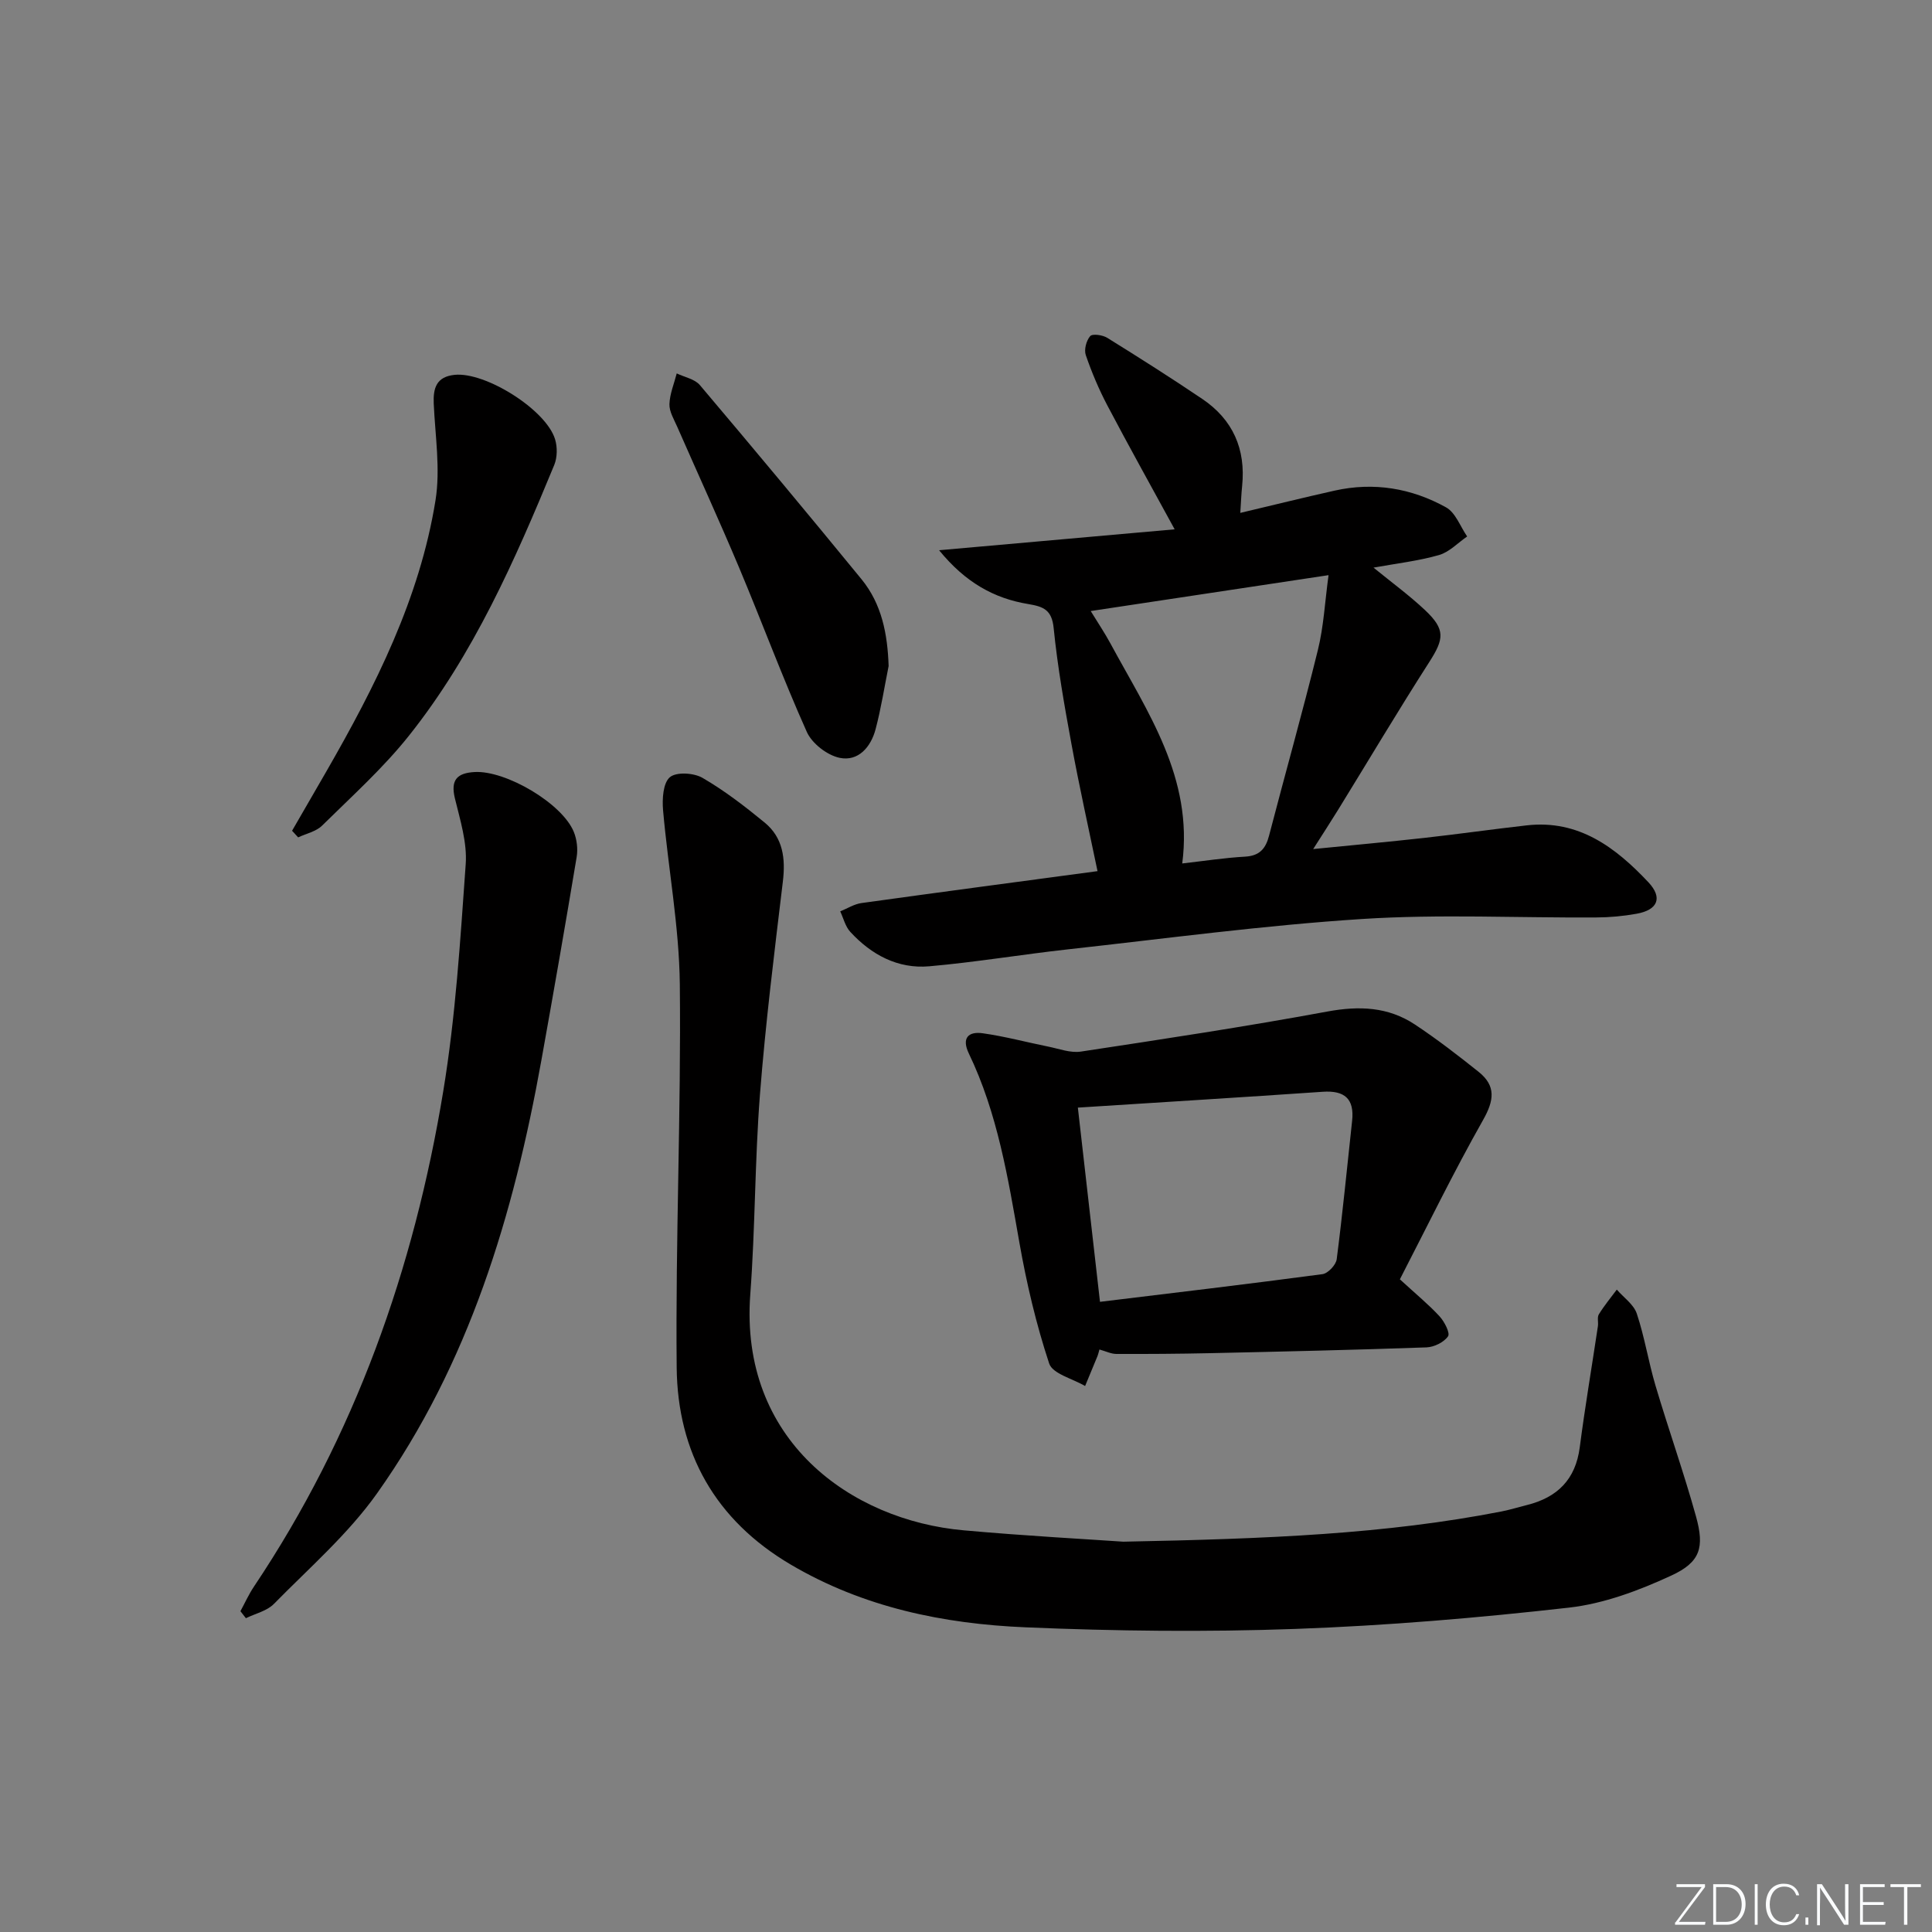 <svg enable-background="new 0 0 400 400" viewBox="0 0 400 400" xmlns="http://www.w3.org/2000/svg"><rect x="0" y="0" width="400" height="400" fill="#808080" stroke="none"/><g fill="#fafbfc"><path d="m346.9 398 5.4-7.3h-5.2v-.6h5.9v.6l-5.4 7.2h5.5l-.1.6h-6.2v-.5z"/><path d="m354.7 390.1h2.8c2.3 0 3.9 1.6 3.9 4.1s-1.6 4.3-3.9 4.3h-2.8zm.6 7.8h2c2.2 0 3.3-1.6 3.3-3.6 0-1.8-1-3.6-3.3-3.6h-2z"/><path d="m363.9 390.1v8.4h-.6v-8.4z"/><path d="m372.5 396.3c-.4 1.3-1.4 2.3-3.2 2.3-2.4 0-3.7-1.9-3.7-4.3 0-2.3 1.2-4.3 3.7-4.3 1.8 0 2.9 1 3.2 2.4h-.6c-.4-1.1-1.1-1.8-2.5-1.8-2.1 0-3 1.9-3 3.7s.9 3.7 3 3.7c1.4 0 2.1-.7 2.5-1.7z"/><path d="m373.8 398.5v-1.5h.6v1.5z"/><path d="m376.2 398.5v-8.4h1c1.3 2 4.4 6.7 4.9 7.6-.1-1.2-.1-2.4-.1-3.8v-3.8h.7v8.4h-.9c-1.2-1.9-4.4-6.8-5-7.7.1 1.1 0 2.3 0 3.9v3.9h-.6z"/><path d="m390 394.4h-4.3v3.5h4.7l-.1.6h-5.2v-8.4h5.1v.6h-4.5v3.1h4.3z"/><path d="m394.2 390.7h-2.8v-.6h6.3v.6h-2.8v7.8h-.7z"/></g><path d="m232.57 319.19c30.11-.59 54.34-1.59 78.26-6.25 1.79-.35 3.54-.9 5.31-1.34 6.28-1.57 10.06-5.27 10.93-11.94 1.09-8.39 2.51-16.73 3.76-25.09.12-.82-.19-1.84.2-2.46 1.1-1.79 2.45-3.42 3.71-5.11 1.42 1.64 3.5 3.06 4.14 4.97 1.62 4.85 2.41 9.97 3.87 14.89 2.69 9.07 5.86 17.99 8.39 27.1 1.79 6.45.9 9.48-5.15 12.26-6.67 3.08-13.91 5.8-21.14 6.62-18.81 2.13-37.73 3.73-56.64 4.41-18.6.67-37.27.46-55.87-.33-17.04-.72-33.6-4.13-48.64-13-15.59-9.19-23.42-23.14-23.6-40.78-.26-26.43.93-52.88.65-79.31-.13-12.03-2.41-24.04-3.47-36.08-.2-2.31-.01-5.61 1.4-6.83 1.32-1.14 4.97-.92 6.77.13 4.55 2.64 8.78 5.9 12.86 9.25 3.82 3.14 4.35 7.45 3.77 12.24-1.76 14.67-3.59 29.35-4.74 44.07-1.07 13.75-.97 27.59-2 41.35-2.26 30.19 20.79 46.8 44.2 48.88 12.92 1.16 25.87 1.85 33.03 2.35z" fill="#010000"/><path d="m194.43 113.92c16.85-1.49 32.45-2.88 48.77-4.33-4.99-9.14-9.55-17.32-13.91-25.6-1.77-3.36-3.26-6.89-4.49-10.47-.39-1.13.11-3.01.91-3.93.47-.54 2.58-.24 3.53.35 6.62 4.11 13.21 8.29 19.67 12.65 6.35 4.28 9.04 10.39 8.26 18.03-.17 1.62-.23 3.26-.38 5.57 6.76-1.6 13.12-3.18 19.52-4.61 8.12-1.82 15.93-.51 23.09 3.47 1.96 1.09 2.94 3.97 4.36 6.02-1.94 1.33-3.7 3.24-5.84 3.85-4.27 1.22-8.74 1.73-13.55 2.6 3.74 3.05 7.39 5.72 10.66 8.79 4.26 4.02 3.97 5.95.88 10.77-6.46 10.07-12.57 20.36-18.85 30.55-1.55 2.51-3.16 4.99-5.18 8.16 8.04-.8 15.52-1.48 22.98-2.31 7.09-.79 14.16-1.8 21.26-2.6 10.75-1.21 18.39 4.59 25.15 11.77 3.04 3.23 1.94 5.75-2.42 6.53-2.77.5-5.61.76-8.42.77-16.16.1-32.37-.72-48.46.32-20.36 1.31-40.63 4.05-60.93 6.29-9.56 1.06-19.07 2.66-28.65 3.5-6.5.57-11.98-2.38-16.35-7.13-1.02-1.11-1.41-2.81-2.08-4.24 1.46-.59 2.88-1.51 4.39-1.72 16.25-2.26 32.52-4.41 48.88-6.61-1.82-8.77-3.77-17.47-5.38-26.23-1.47-7.99-2.89-16.01-3.7-24.09-.38-3.8-2.12-4.45-5.27-4.98-7.04-1.16-13-4.45-18.45-11.14zm80.63 5.16c-17.48 2.64-33.12 5-49.24 7.43 1.56 2.54 2.94 4.59 4.11 6.76 7.66 14.18 17.15 27.77 14.84 45.5 4.49-.51 8.74-1.17 13.01-1.41 2.99-.17 4.26-1.63 4.96-4.33 3.34-12.84 6.95-25.6 10.12-38.48 1.19-4.82 1.44-9.87 2.2-15.47z" fill="#010000"/><path d="m227.63 279.4c-.21.73-.28 1.05-.4 1.35-.85 2.07-1.71 4.14-2.57 6.21-2.57-1.52-6.73-2.52-7.44-4.66-2.69-8.13-4.67-16.55-6.16-25-2.36-13.39-4.51-26.78-10.47-39.18-1.55-3.23-.09-4.62 2.9-4.19 4.55.64 9.03 1.85 13.55 2.76 2.24.45 4.6 1.36 6.74 1.03 17.03-2.58 34.08-5.16 51.02-8.29 6.59-1.22 12.6-.99 18.15 2.69 4.56 3.02 8.91 6.38 13.19 9.8 3.62 2.9 3.21 5.91.91 9.97-6.17 10.91-11.66 22.21-17.22 32.98 3.44 3.16 6.01 5.26 8.23 7.68 1 1.09 2.21 3.45 1.74 4.12-.85 1.23-2.88 2.23-4.45 2.29-14.95.53-29.92.87-44.88 1.2-6.44.14-12.88.18-19.33.16-1.08 0-2.18-.55-3.51-.92zm-4.47-50.08c1.54 13.49 3.03 26.62 4.58 40.21 15.47-1.88 30.78-3.69 46.06-5.73 1.14-.15 2.8-1.91 2.95-3.09 1.23-9.52 2.15-19.09 3.19-28.64.5-4.58-1.56-6.34-6.08-6.03-16.72 1.15-33.44 2.17-50.7 3.28z" fill="#010000"/><path d="m49.78 333.58c.92-1.7 1.72-3.48 2.79-5.08 20.9-31.2 33.14-65.79 39.2-102.57 2.56-15.51 3.53-31.3 4.65-47.01.32-4.47-1.15-9.15-2.24-13.63-.93-3.84.47-5.25 4.1-5.45 6.46-.35 18.09 6.48 20.51 12.37.65 1.57.88 3.56.6 5.24-2.34 14.05-4.79 28.09-7.31 42.11-5.75 31.99-14.97 62.78-34 89.6-5.99 8.45-14.05 15.45-21.37 22.91-1.44 1.47-3.84 2-5.8 2.96-.37-.48-.75-.97-1.13-1.45z" fill="#010000"/><path d="m60.47 172c2.37-4.11 4.76-8.21 7.12-12.32 10.14-17.64 19.29-35.75 22.57-56.05 1.05-6.5-.06-13.37-.36-20.06-.14-3.26.57-5.56 4.29-5.96 6.35-.68 18.94 7.17 20.83 13.33.5 1.62.47 3.77-.17 5.33-8.12 19.69-16.69 39.21-30.06 56.02-5.35 6.73-11.85 12.57-18 18.64-1.24 1.23-3.29 1.65-4.96 2.44-.41-.46-.83-.92-1.26-1.37z" fill="#010000"/><path d="m183.98 137.9c-.88 4.36-1.56 8.78-2.7 13.08-.97 3.68-3.58 6.73-7.45 5.92-2.58-.54-5.72-2.97-6.79-5.37-5.01-11.19-9.27-22.71-14.02-34.02-4.12-9.79-8.55-19.45-12.82-29.18-.66-1.51-1.65-3.12-1.6-4.66.07-2.13.97-4.24 1.51-6.36 1.63.79 3.74 1.16 4.8 2.43 11.26 13.31 22.43 26.71 33.47 40.2 4.19 5.14 5.38 11.32 5.6 17.96z" fill="#010000"/></svg>
